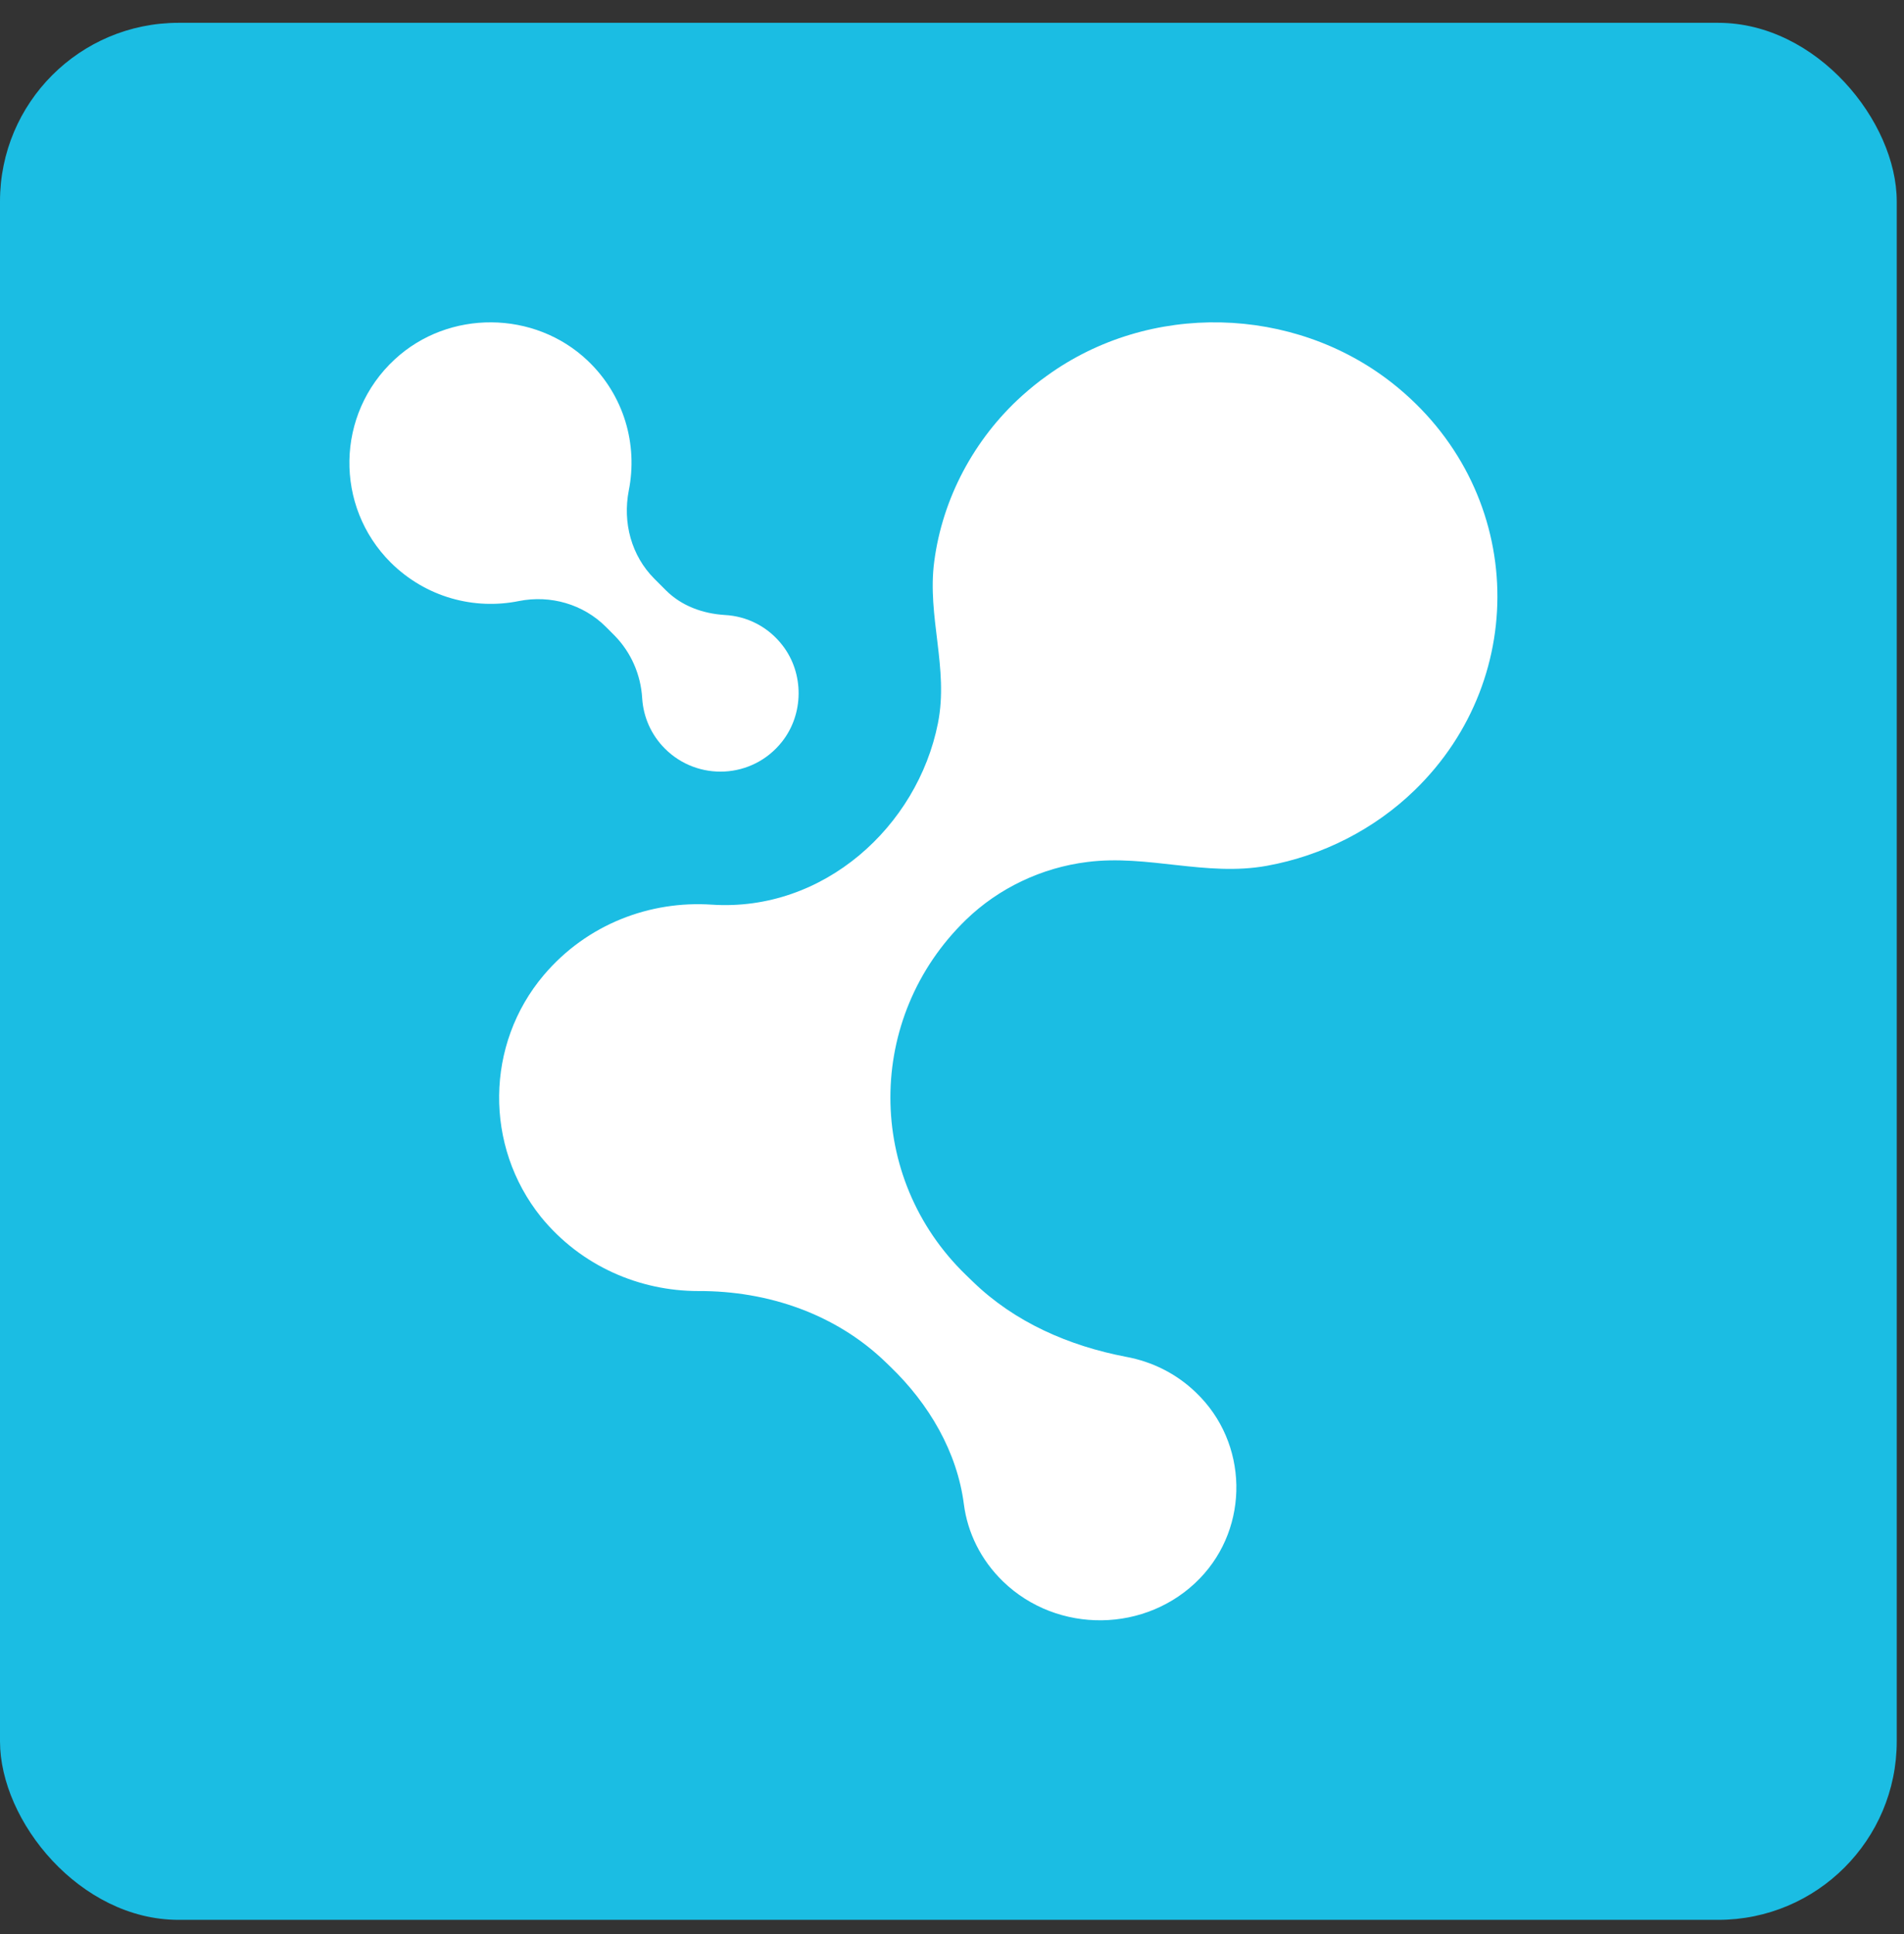 <svg width="64" height="65" viewBox="0 0 64 65" fill="none" xmlns="http://www.w3.org/2000/svg">
<rect x="0" y="0" width="64" height="65" fill="#333333" stroke="none"/>
<rect y="0.767" width="63.756" height="63.756" rx="6" fill="#1BBDE3"/>
<path d="M18.276 32.774C19.735 31.051 21.861 30.264 23.926 30.404C27.685 30.652 30.838 27.774 31.527 24.309C31.896 22.456 31.157 20.724 31.403 18.871C31.681 16.75 32.739 14.758 34.351 13.304C34.618 13.065 34.896 12.836 35.193 12.627C38.634 10.137 43.472 10.257 46.8 12.876C51.248 16.382 51.494 22.735 47.55 26.559C46.205 27.864 44.458 28.76 42.579 29.099C40.535 29.467 38.573 28.711 36.549 28.97C35.019 29.159 33.571 29.846 32.471 30.911C29.082 34.198 29.082 39.576 32.471 42.852L32.708 43.081C34.105 44.435 35.923 45.232 37.854 45.601C38.717 45.76 39.538 46.158 40.206 46.806C41.962 48.489 42.014 51.307 40.329 53.05C38.542 54.892 35.543 54.922 33.714 53.149C32.965 52.422 32.523 51.506 32.4 50.56C32.174 48.797 31.229 47.184 29.924 45.929L29.78 45.79C28.116 44.176 25.836 43.38 23.474 43.39C21.512 43.39 19.54 42.563 18.184 40.9C16.273 38.52 16.314 35.094 18.276 32.774Z" fill="white"/>
<path d="M13.269 12.078C15.078 10.401 17.968 10.421 19.758 12.125C20.983 13.294 21.442 14.941 21.136 16.483C20.925 17.566 21.222 18.677 21.997 19.453L22.38 19.836C22.906 20.363 23.614 20.621 24.361 20.669C25.098 20.707 25.816 21.052 26.313 21.703C27.031 22.642 27.021 24.002 26.284 24.931C25.289 26.186 23.452 26.262 22.351 25.161C21.882 24.692 21.624 24.088 21.586 23.466C21.538 22.671 21.212 21.924 20.657 21.359L20.37 21.071C19.605 20.305 18.504 19.989 17.442 20.2C15.939 20.506 14.312 20.075 13.135 18.907C11.24 17.02 11.279 13.916 13.269 12.078Z" fill="white"/>
</svg>
